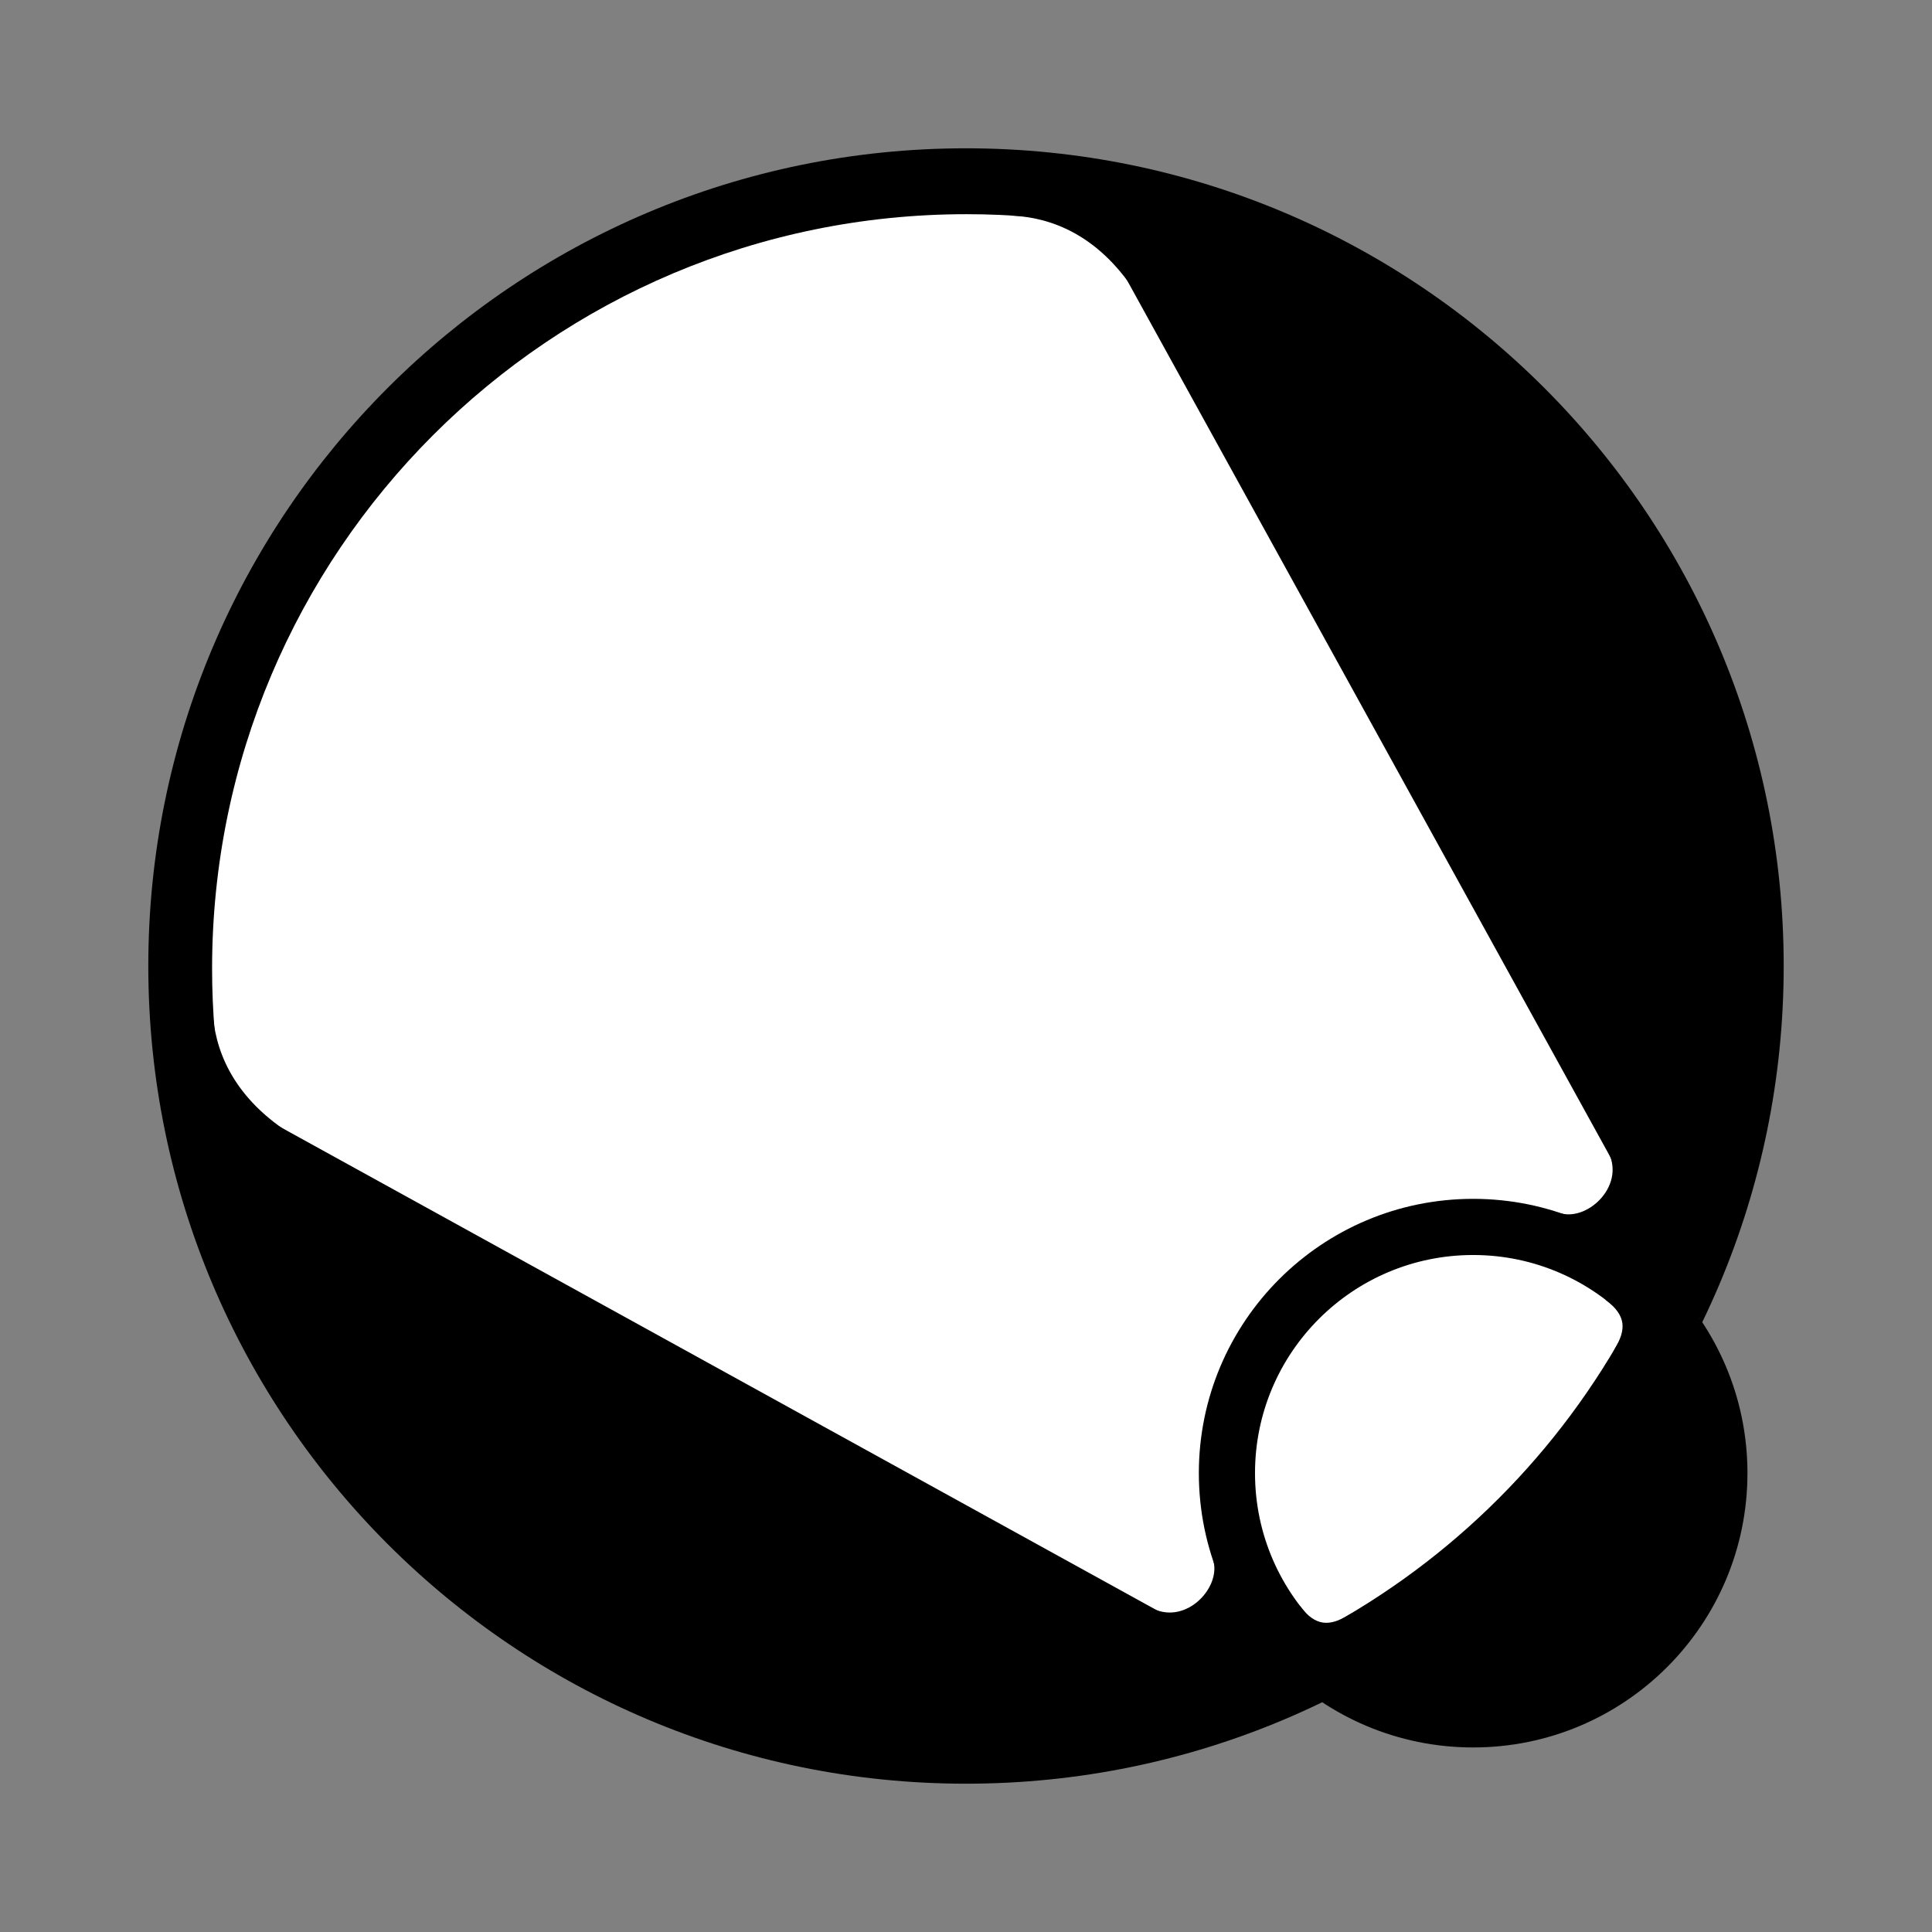 <!-- Made in Mondrian.io -->
<svg xmlns="http://www.w3.org/2000/svg" width="400" height="400" xmlns:mondrian="https://mondrian.io/xml">
<rect width="100%" height="100%" fill="#808080" stroke="none"/>
<path d="M369.295,200 C369.295,293.499 293.499,369.295 200,369.295 C106.501,369.295 30.705,293.499 30.705,200 C30.705,106.501 106.501,30.705 200,30.705 C293.499,30.705 369.295,106.501 369.295,200z" fill="rgba(0, 0, 0, 1)" stroke="none" stroke-linecap="butt" stroke-linejoin="miter" stroke-width="1" opacity="1"/>
<path d="M277.99,354.602 L46.1,226.756 C44.66,218.234 43.91,209.477 43.91,200.545 C43.91,114.278 113.844,44.345 200.11,44.345 C209.309,44.345 218.321,45.14 227.083,46.666 L354.597,277.992 " fill="rgba(255, 255, 255, 1)" stroke="none" stroke-linecap="butt" stroke-linejoin="miter" stroke-width="1" opacity="1"/>
<path d="M361.791,305 C361.791,336.365 336.365,361.791 305,361.791 C273.635,361.791 248.209,336.365 248.209,305 C248.209,273.635 273.635,248.209 305,248.209 C336.365,248.209 361.791,273.635 361.791,305z" fill="rgba(0, 0, 0, 1)" stroke="none" stroke-linecap="butt" stroke-linejoin="miter" stroke-width="1" opacity="1"/>
<path d="M259.836,305 C259.836,280.057 280.057,259.836 305,259.836 C317.756,259.836 329.278,265.124 337.491,273.629 C322.968,300.69 300.69,322.968 273.629,337.491 C265.124,329.278 259.836,317.756 259.836,305z " fill="rgba(255, 255, 255, 1)" stroke="none" stroke-linecap="butt" stroke-linejoin="miter" stroke-width="1" opacity="1"/>
<path d="M238.137,332.748 C245.168,336.764 252.649,329.019 251.256,323.308 C249.863,317.597 263.236,333.199 263.236,333.199 L275.816,351.816 C275.816,351.816 265.186,354.233 264.211,354.373 C263.236,354.512 244.987,353.398 244.569,353.258 C244.151,353.119 233.564,344.9 233.285,344.621" fill="rgba(0, 0, 0, 1)" stroke="none" stroke-linecap="butt" stroke-linejoin="miter" stroke-width="1" opacity="1"/>
<path d="M332.765,238.133 C336.781,245.163 329.037,252.644 323.325,251.251 C317.614,249.858 333.216,263.231 333.216,263.231 L350.952,275.635 C350.952,275.635 354.251,265.181 354.39,264.206 C354.529,263.231 353.415,244.982 353.276,244.564 C353.136,244.146 344.917,233.559 344.639,233.281" fill="rgba(0, 0, 0, 1)" stroke="none" stroke-linecap="butt" stroke-linejoin="miter" stroke-width="1" opacity="1"/>
<path d="M209.387,44.637 C217.502,44.99 227.204,48.518 234.967,60.338 C242.729,72.158 246.08,56.81 246.08,56.81 L236.517,35.461 L216.828,32.218 L199.01,31.274" fill="rgba(0, 0, 0, 1)" stroke="none" stroke-linecap="butt" stroke-linejoin="miter" stroke-width="1" opacity="1"/>
<path d="M43.991,208.874 C44.344,216.988 47.872,226.691 59.691,234.453 C71.511,242.215 56.163,245.567 56.163,245.567 L36.593,237.244 L32.72,216.196 L31.638,198.818" fill="rgba(0, 0, 0, 1)" stroke="none" stroke-linecap="butt" stroke-linejoin="miter" stroke-width="1" opacity="1"/>
<path d="M332.443,269.134 C336.793,272.42 336.653,275.3 334.356,279.201 C332.059,283.103 349.357,277.291 349.357,277.291 L345.146,268.607 L335.672,264.001" fill="rgba(0, 0, 0, 1)" stroke="none" stroke-linecap="butt" stroke-linejoin="miter" stroke-width="1" opacity="1"/>
<path d="M269.129,332.493 C272.415,336.842 275.295,336.703 279.196,334.406 C283.097,332.109 277.286,349.407 277.286,349.407 L268.601,345.196 L263.996,335.722" fill="rgba(0, 0, 0, 1)" stroke="none" stroke-linecap="butt" stroke-linejoin="miter" stroke-width="1" opacity="1"/>
</svg>
